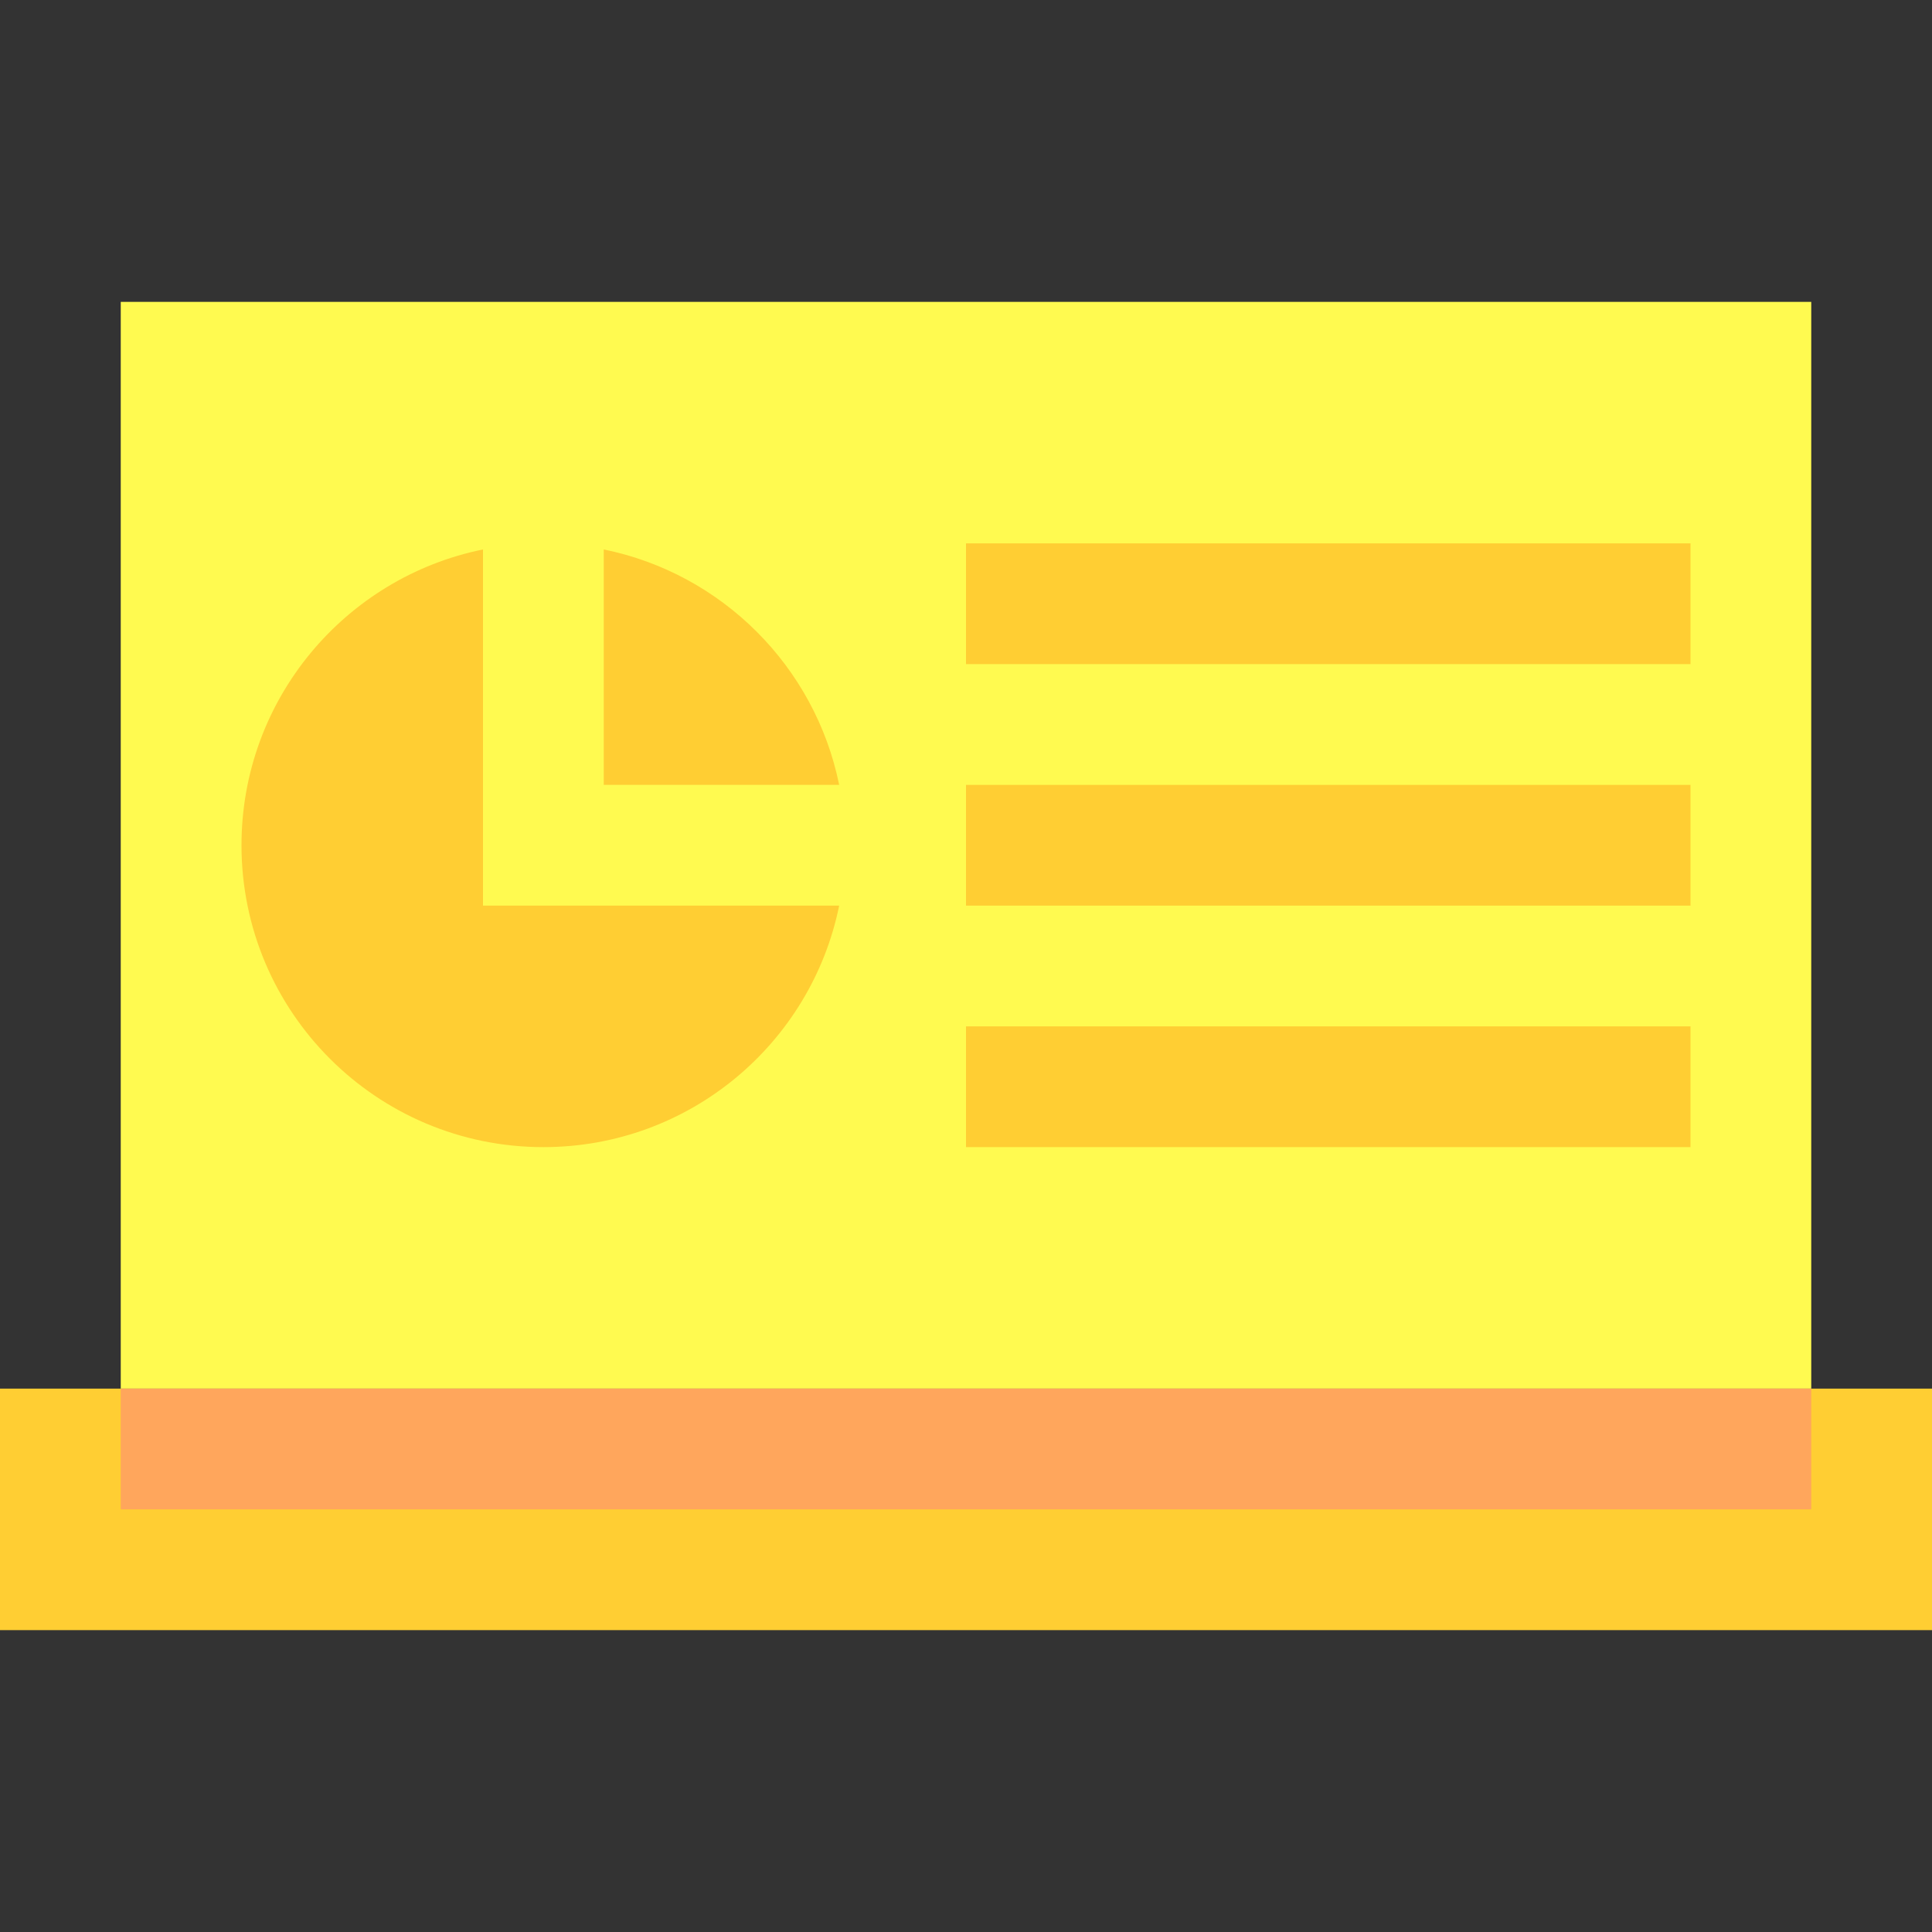 <svg id="Capa_1" enable-background="new 0 0 512 512" height="512" viewBox="0 0 512 512" width="512" xmlns="http://www.w3.org/2000/svg"><rect x="0" y="0" width="512" height="512" fill="#333333" stroke="none"/><g id="Pie_Chart"><path d="m0 368h512v64h-512z" fill="#ffce33"/><path d="m32 80h448v288h-448z" fill="#fffa50"/><path d="m32 368h448v32h-448z" fill="#ffa65c"/><g fill="#ffce33"><path d="m256 272h192v32h-192z"/><path d="m256 208h192v32h-192z"/><path d="m256 144h192v32h-192z"/><g><path d="m128 240v-94.387c-36.516 7.414-64 39.684-64 78.387 0 44.184 35.816 80 80 80 38.703 0 70.973-27.484 78.387-64z"/><path d="m160 208h62.387c-6.363-31.344-31.043-56.023-62.387-62.387z"/></g></g></g></svg>